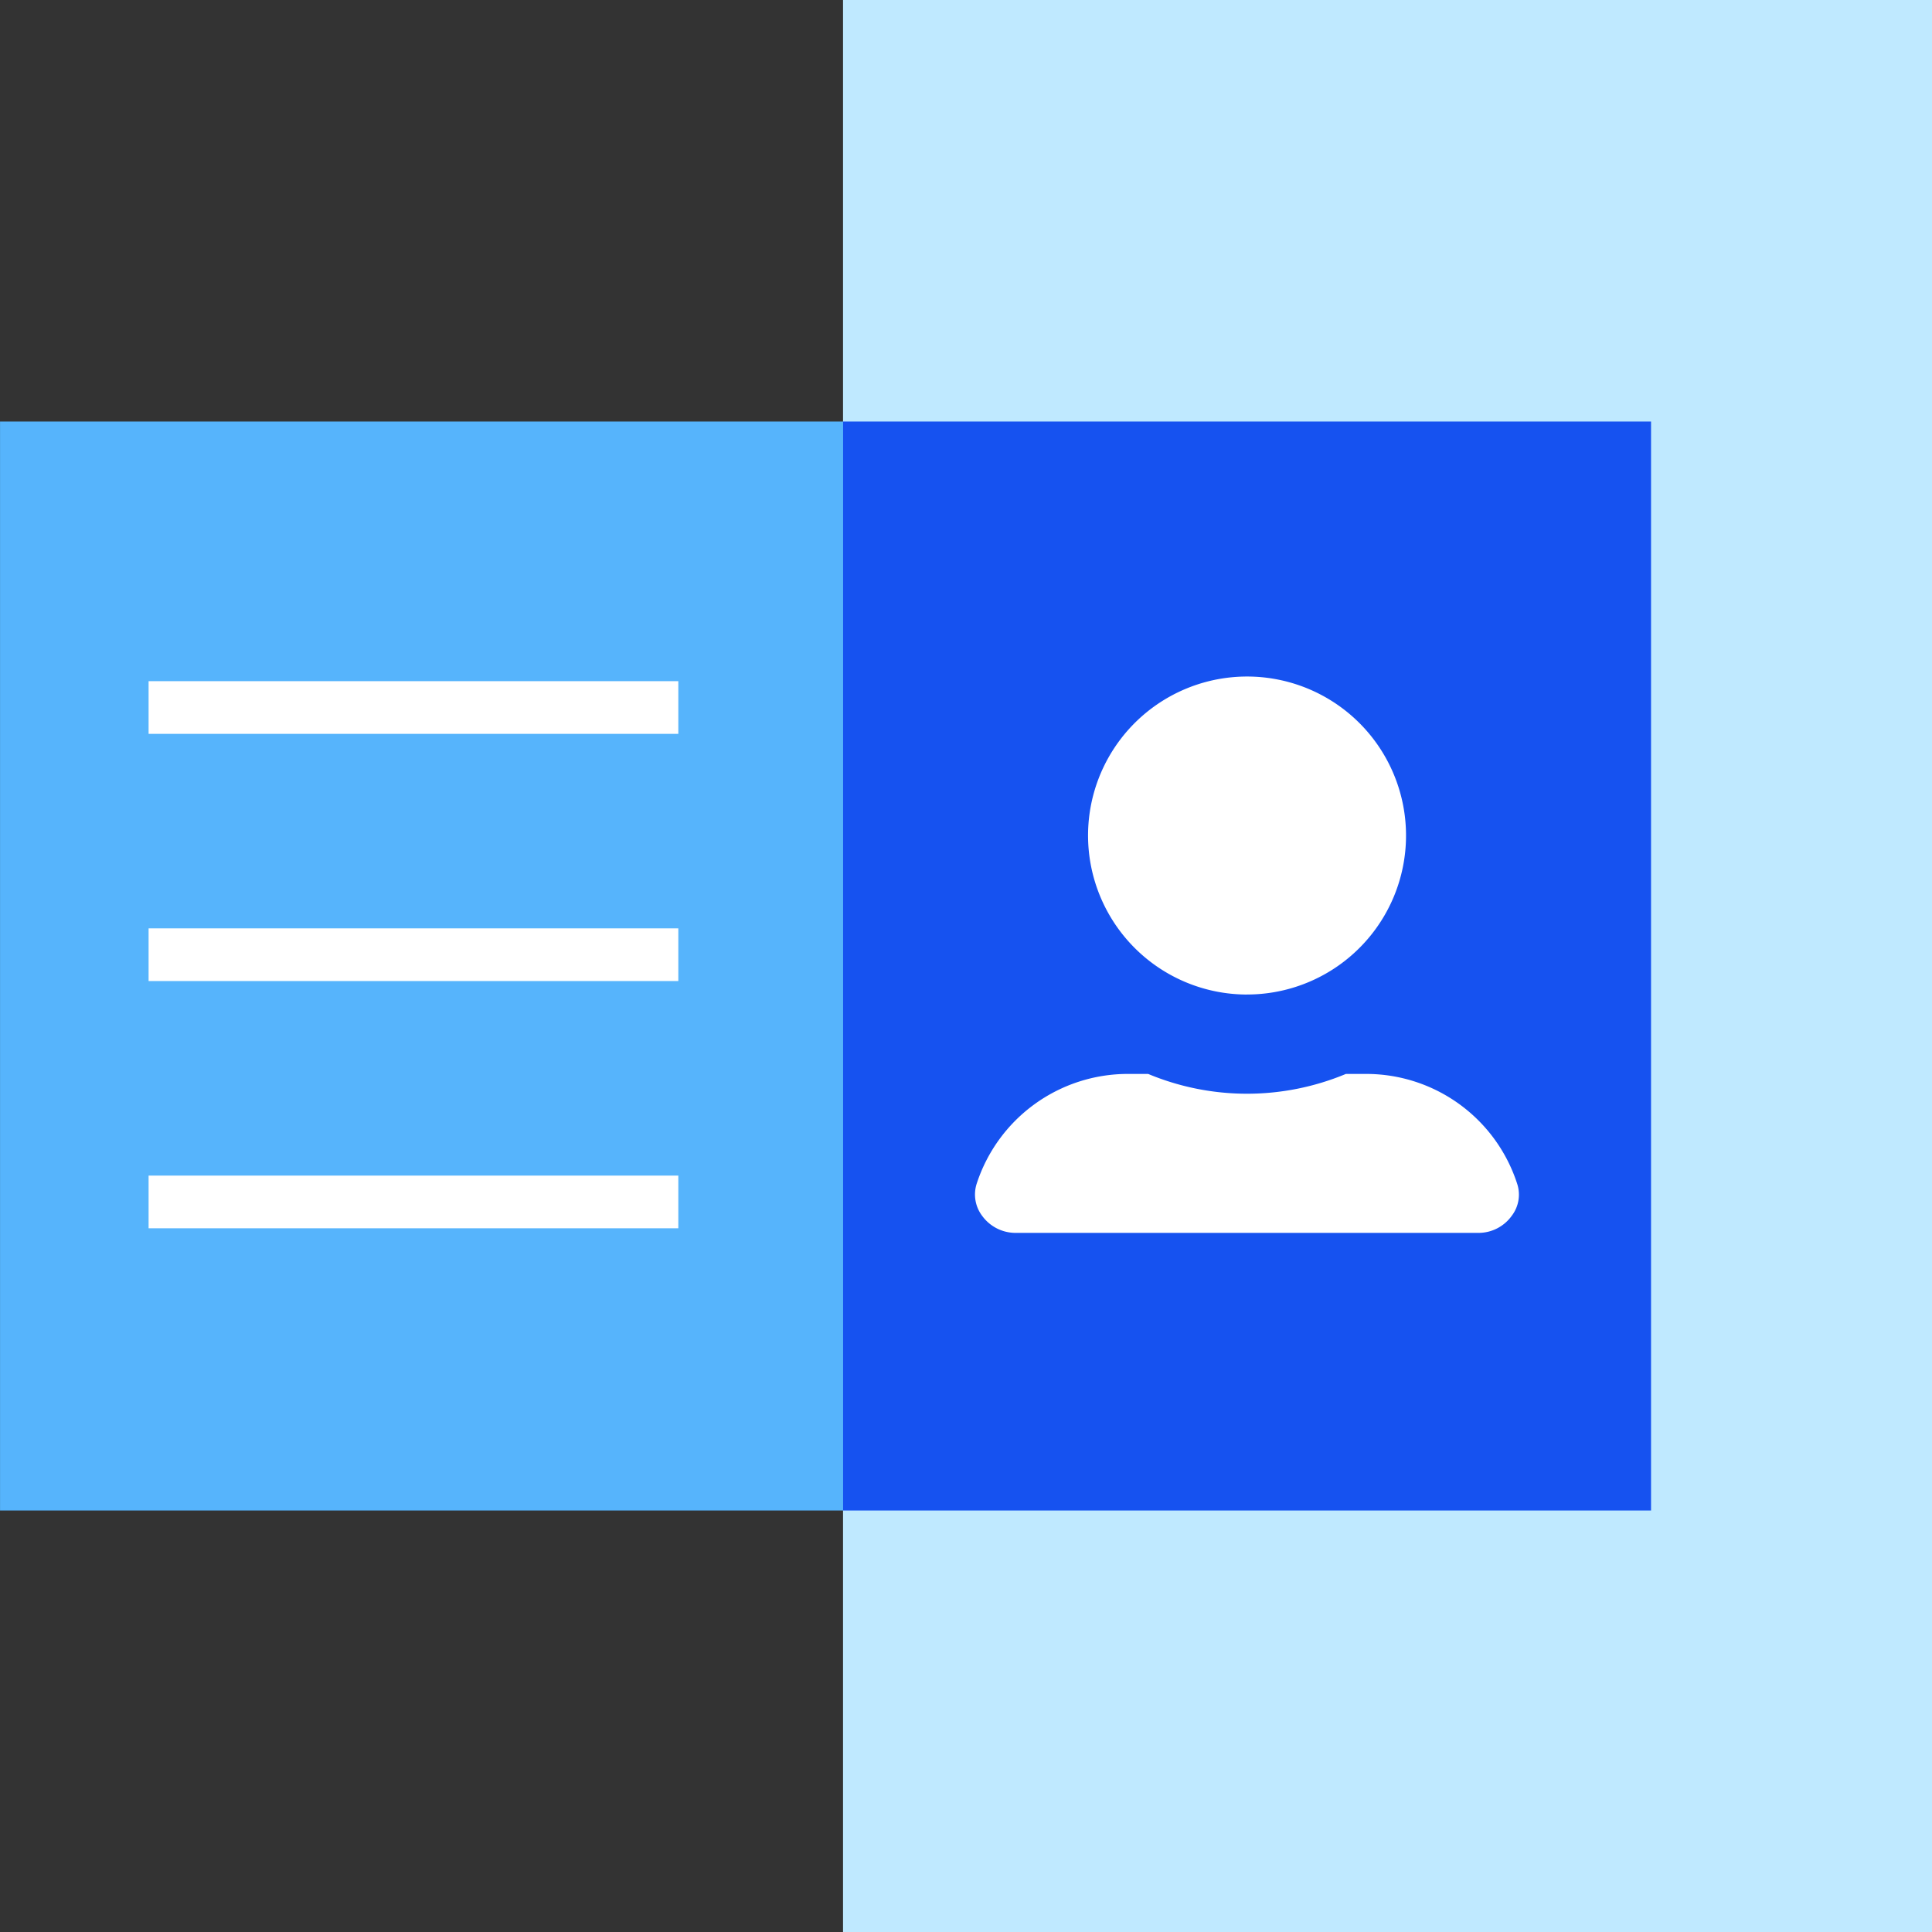 <svg xmlns="http://www.w3.org/2000/svg" viewBox="0 0 54.999 55">
  <rect x="0" y="0" width="54.999" height="55" fill="#333333" stroke="none"/>
  <g id="Group_13035" data-name="Group 13035" transform="translate(-0.296 -0.47)">
    <rect id="Rectangle_1787" data-name="Rectangle 1787" width="31" height="55" transform="translate(24.295 0.47)" fill="#bfe9ff"/>
    <g id="Group_13033" data-name="Group 13033" transform="translate(0.47 12.432)">
      <rect id="Rectangle_1785" data-name="Rectangle 1785" width="23" height="31" transform="translate(23.827 0.038)" fill="#1652f0"/>
      <path id="Path_12513" data-name="Path 12513" d="M21865.822,7935.085h13.189a1.165,1.165,0,0,0,.947-.49.991.991,0,0,0,.152-.908,4.517,4.517,0,0,0-4.3-3.127h-.576a7.311,7.311,0,0,1-5.629,0h-.582a4.525,4.525,0,0,0-4.3,3.127,1.006,1.006,0,0,0,.156.912A1.175,1.175,0,0,0,21865.822,7935.085Zm6.592-6.786a4.526,4.526,0,1,0-4.52-4.525A4.53,4.53,0,0,0,21872.414,7928.3Z" transform="translate(-21837.094 -7911.95)" fill="#fff"/>
      <rect id="Rectangle_1786" data-name="Rectangle 1786" width="24" height="31" transform="translate(-0.173 0.038)" fill="#56b4fc"/>
      <g id="Group_13034" data-name="Group 13034" transform="translate(4.056 8.179)">
        <line id="Line_449" data-name="Line 449" x1="15.08" fill="none" stroke="#fff" stroke-width="1.5"/>
        <line id="Line_450" data-name="Line 450" x1="15.08" transform="translate(0 7.037)" fill="none" stroke="#fff" stroke-width="1.5"/>
        <line id="Line_451" data-name="Line 451" x1="15.08" transform="translate(0 14.075)" fill="none" stroke="#fff" stroke-width="1.5"/>
      </g>
    </g>
  </g>
</svg>
